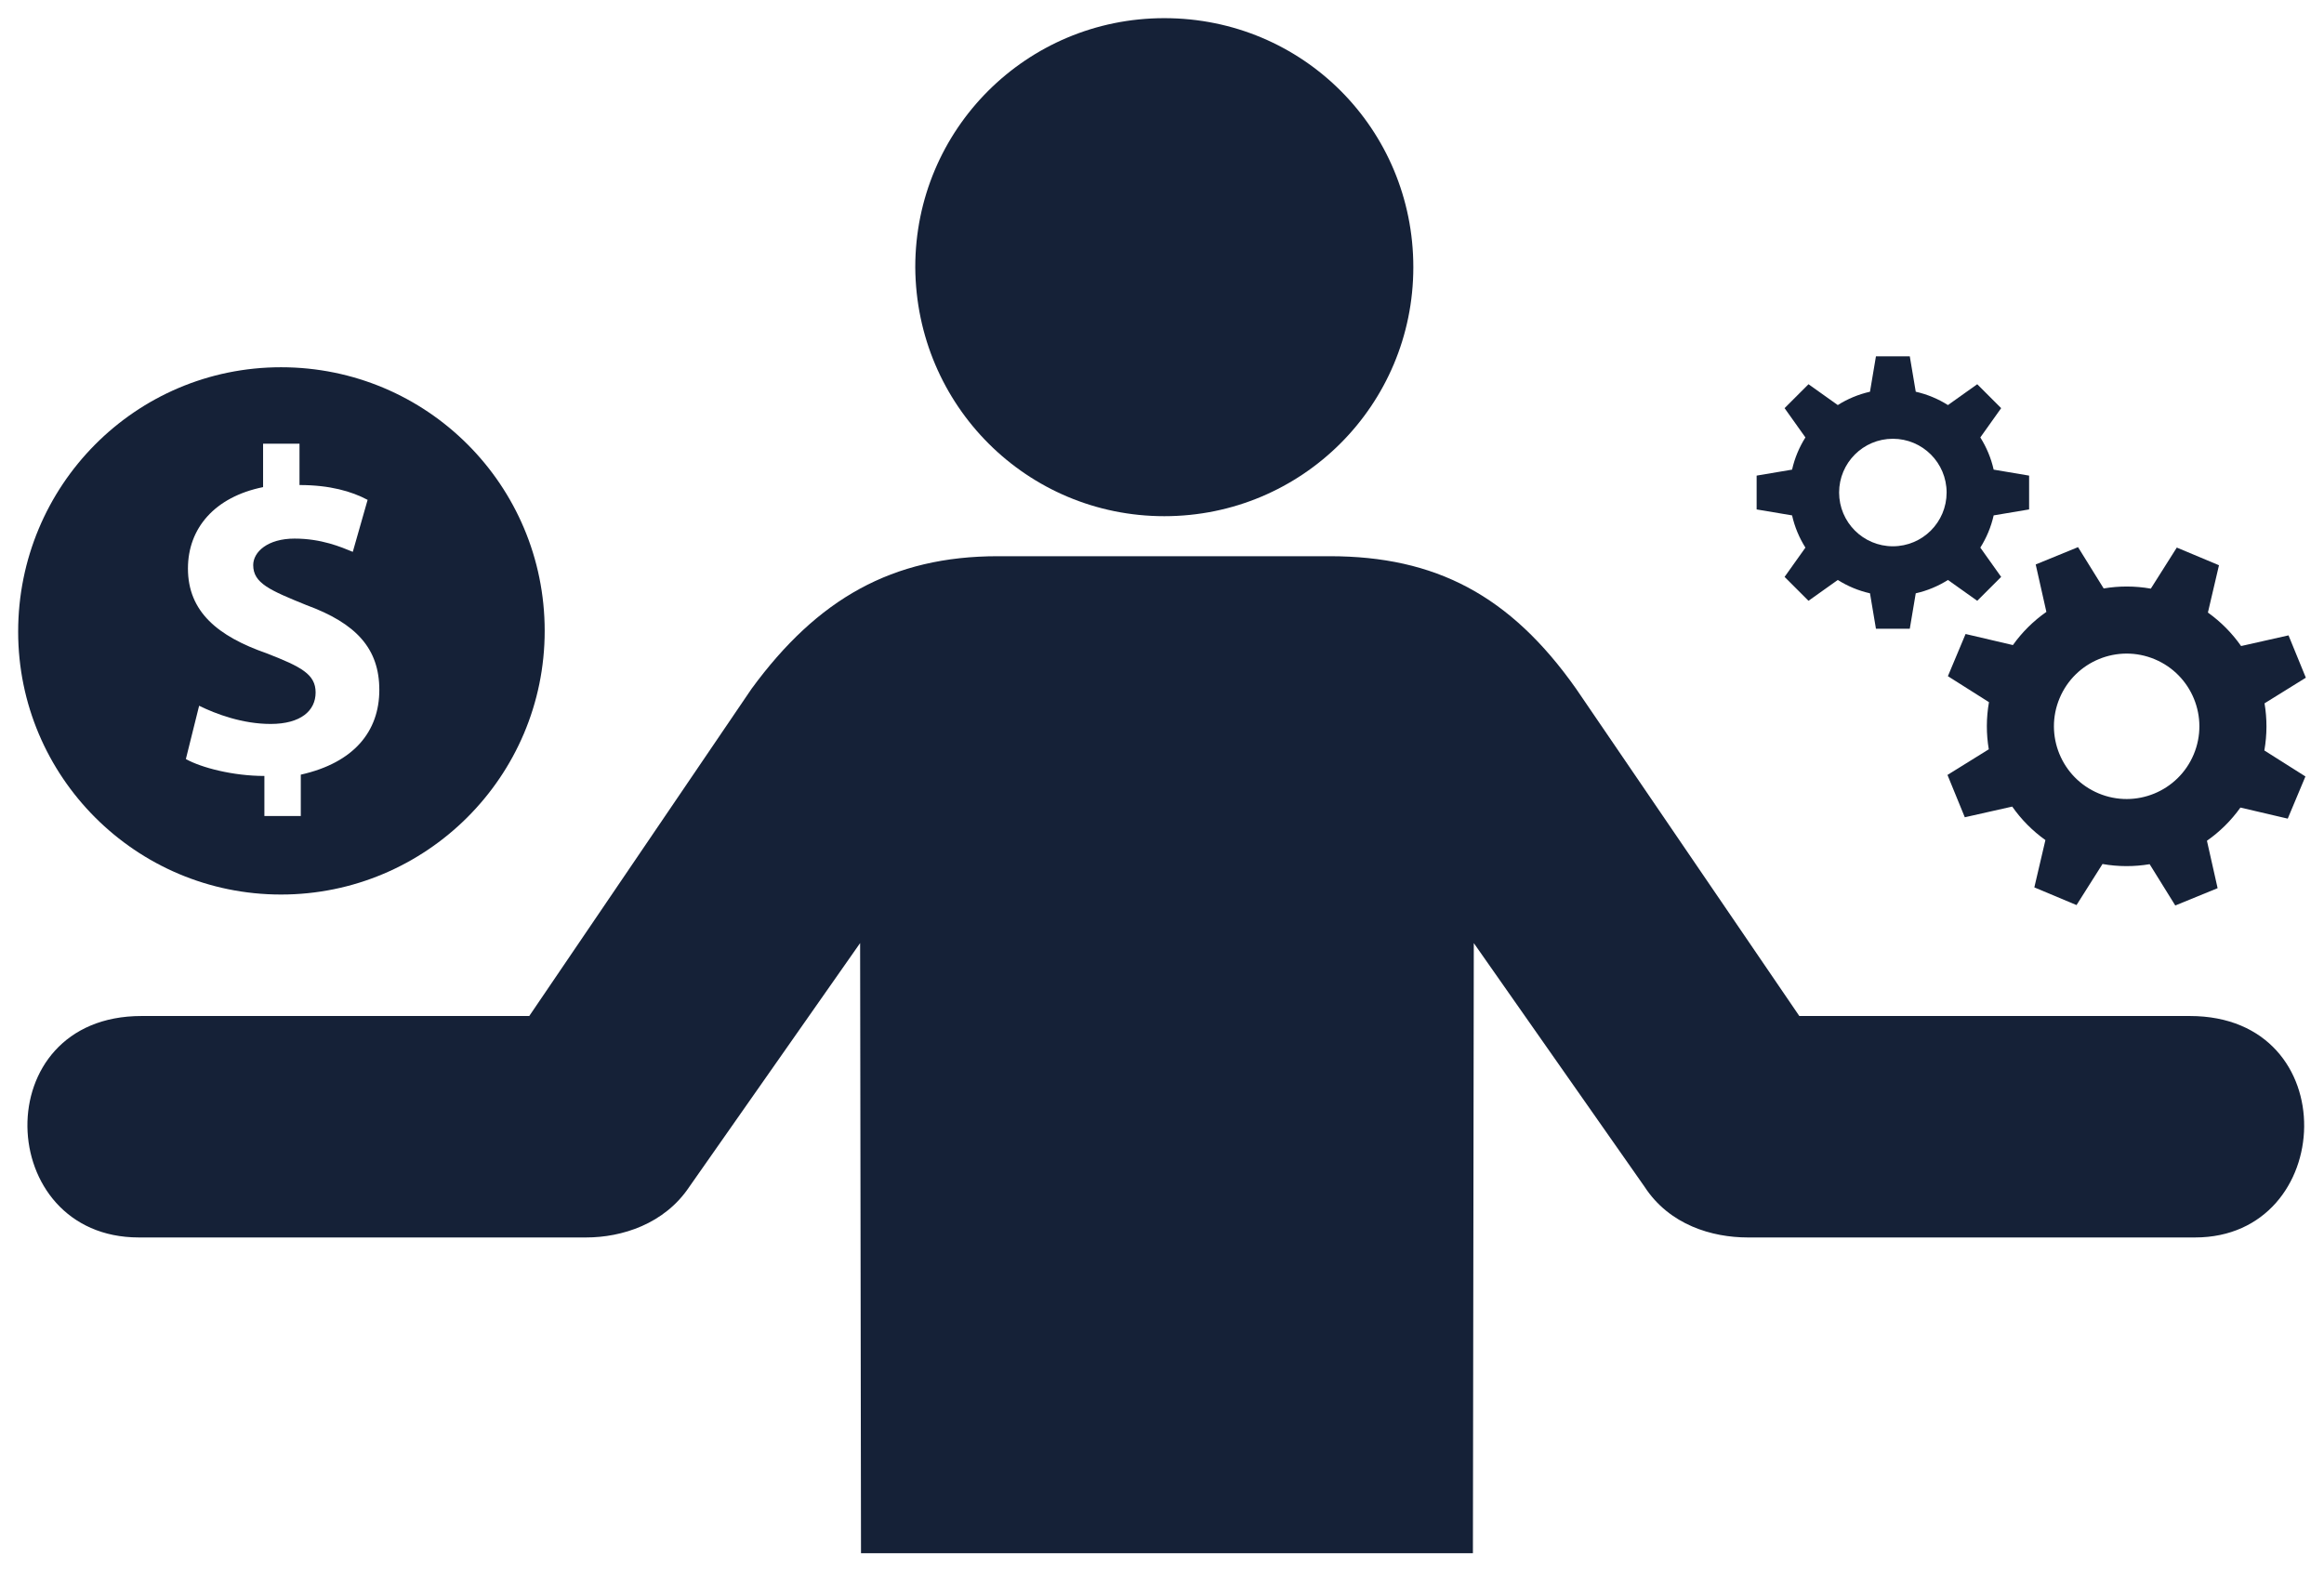 <?xml version="1.0" encoding="utf-8"?>
<!-- Uploaded to SVGRepo https://www.svgrepo.com -->
<svg version="1.1" id="Layer_1" xmlns="http://www.w3.org/2000/svg" xmlns:xlink="http://www.w3.org/1999/xlink" x="0px" y="0px"
	 width="256px" height="173px" viewBox="0 0 256 173" enable-background="new 0 0 256 173" xml:space="preserve" fill='#152137'>
<path d="M128.253,56.864c15.186,0,27.432-12.247,27.432-27.432S143.536,2,128.253,2
	c-15.186,0-27.432,12.247-27.432,27.432C100.918,44.716,113.165,56.864,128.253,56.864z M64.571,136.32h-49.28
	c-15.969,0-16.851-24.395,0.294-24.395H58.3l24.493-36.054c7.25-9.895,15.48-14.598,27.138-14.598h36.544
	c11.659,0,19.888,4.311,27.138,14.598l24.591,36.054h43.01c17.243,0,16.165,24.395,0.588,24.395h-49.28
	c-3.919,0-8.622-1.372-11.365-5.584l-18.811-26.844l-0.098,67.209H94.844l-0.098-67.209l-18.811,26.844
	C73.192,134.85,68.49,136.32,64.571,136.32z"/>
<path d="M30.957,98.543C46.939,98.543,60,85.568,60,69.5S47.025,40.457,30.957,40.457S2,53.518,2,69.586
	C2,85.568,14.975,98.543,30.957,98.543z M29.353,71.963c-5.327-1.862-8.65-4.554-8.65-9.337c0-4.411,2.921-7.877,8.278-8.965v-4.783
	h4.01v4.554c3.322,0,5.728,0.687,7.504,1.633l-1.633,5.728c-1.318-0.544-3.466-1.461-6.416-1.461s-4.554,1.461-4.554,2.921
	c0,2.005,1.862,2.778,5.872,4.411c5.471,2.005,8.02,4.783,8.02,9.337c0,4.554-2.778,8.02-8.65,9.337v4.554h-4.01v-4.411
	c-3.466,0-6.96-0.917-8.65-1.862l1.461-5.872c1.862,0.917,4.783,2.005,7.877,2.005c3.322,0,4.955-1.461,4.955-3.466
	S33.191,73.453,29.353,71.963z"/>
<path d="M223.516,56.119v-3.725l-3.904-0.659c-0.288-1.276-0.792-2.472-1.47-3.547l2.295-3.226l-2.635-2.635
	l-3.226,2.295c-1.073-0.678-2.269-1.179-3.547-1.47l-0.657-3.902h-3.727l-0.657,3.902c-1.279,0.291-2.474,0.792-3.547,1.47
	l-3.226-2.295l-2.635,2.635l2.295,3.226c-0.678,1.075-1.182,2.271-1.47,3.547l-3.904,0.659v3.725l3.904,0.657
	c0.288,1.279,0.792,2.474,1.47,3.55l-2.295,3.226l2.635,2.633l3.226-2.295c1.073,0.678,2.269,1.182,3.547,1.47l0.657,3.904h3.727
	l0.657-3.904c1.279-0.288,2.474-0.792,3.547-1.47l3.226,2.295l2.635-2.633l-2.295-3.226c0.678-1.075,1.182-2.271,1.47-3.55
	L223.516,56.119z M208.507,60.179c-3.268,0-5.92-2.652-5.92-5.922s2.652-5.922,5.92-5.922c3.271,0,5.922,2.652,5.922,5.922
	C214.429,57.528,211.778,60.179,208.507,60.179z M249.45,77.48l4.55-2.824l-1.908-4.663l-5.224,1.176
	c-0.986-1.408-2.214-2.66-3.656-3.688l1.22-5.213l-4.647-1.948l-2.862,4.525c-1.744-0.308-3.498-0.306-5.193-0.021l-2.824-4.55
	l-4.663,1.908l1.176,5.224c-1.408,0.986-2.66,2.214-3.688,3.656l-5.213-1.22l-1.948,4.647l4.525,2.862
	c-0.308,1.744-0.306,3.498-0.021,5.193l-4.55,2.824l1.908,4.663l5.224-1.176c0.986,1.408,2.214,2.66,3.656,3.688l-1.22,5.213
	l4.647,1.948l2.862-4.524c1.744,0.308,3.498,0.306,5.193,0.021l2.824,4.549l4.663-1.908l-1.176-5.224
	c1.408-0.986,2.66-2.214,3.688-3.656l5.213,1.22l1.948-4.647l-4.525-2.862C249.737,80.929,249.735,79.175,249.45,77.48z
	 M241.648,83.108c-1.71,4.079-6.404,6-10.483,4.29c-4.079-1.71-6-6.404-4.29-10.483c1.71-4.079,6.404-6,10.483-4.29
	C241.438,74.336,243.358,79.029,241.648,83.108z"/>
<g id="shopping_cart">
</g>
<g id="cross">
</g>
<g id="leaf">
</g>
</svg>
